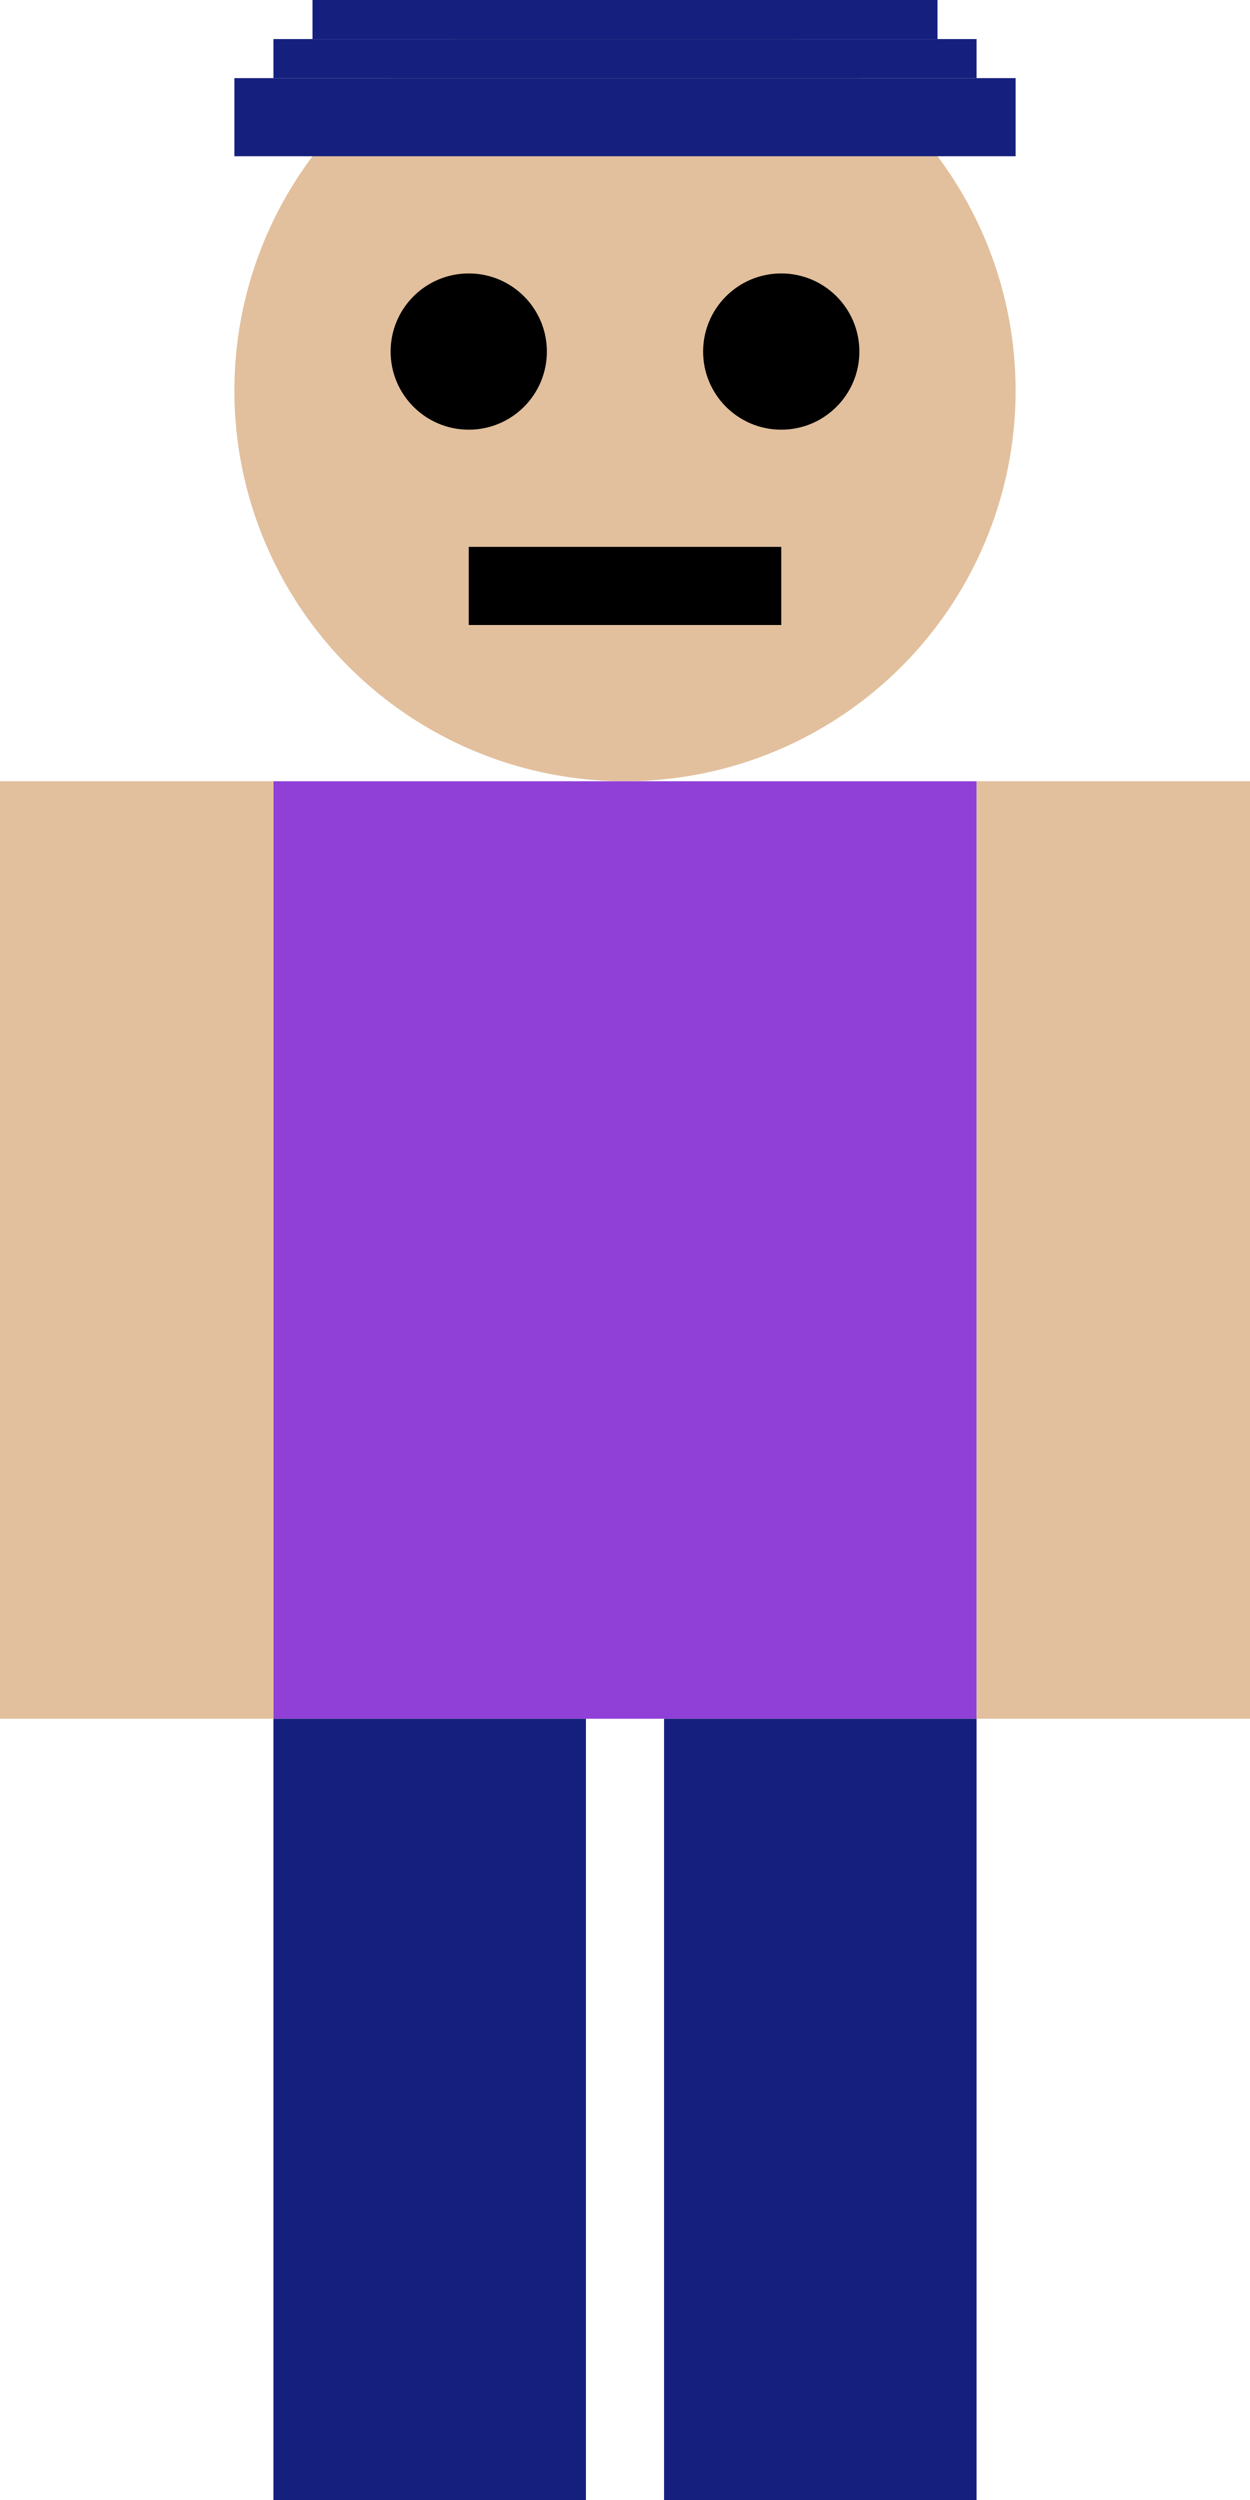 <svg xmlns="http://www.w3.org/2000/svg" width="32" height="64" >
  <!-- Head -->
  <circle cx="16" cy="10" r="10" fill="#e2c09d"/>
  <!-- Hair -->
  <rect x="8" y="0" width="16" height="1" fill="#15207e"/>
  <rect x="7" y="1" width="18" height="1" fill="#15207e"/>
  <rect x="6" y="2" width="20" height="2" fill="#15207e"/>
  <!-- Eyes -->
  <circle cx="12" cy="9" r="2" fill="#000"/>
  <circle cx="20" cy="9" r="2" fill="#000"/>
  <!-- Mouth -->

  <path d="M12 15 L20 15" stroke="#000" stroke-width="2" fill="none"/>
  <!-- Body -->
  <rect x="7" y="20" width="18" height="24" fill="#903fd7"/>
  <!-- Arms -->
  <rect x="0" y="20" width="7" height="24" fill="#e2c09d"/>
  <rect x="25" y="20" width="7" height="24" fill="#e2c09d"/>
  <!-- Legs -->
  <rect x="7" y="44" width="8" height="20" fill="#15207e"/>
  <rect x="17" y="44" width="8" height="20" fill="#15207e"/>
</svg>

